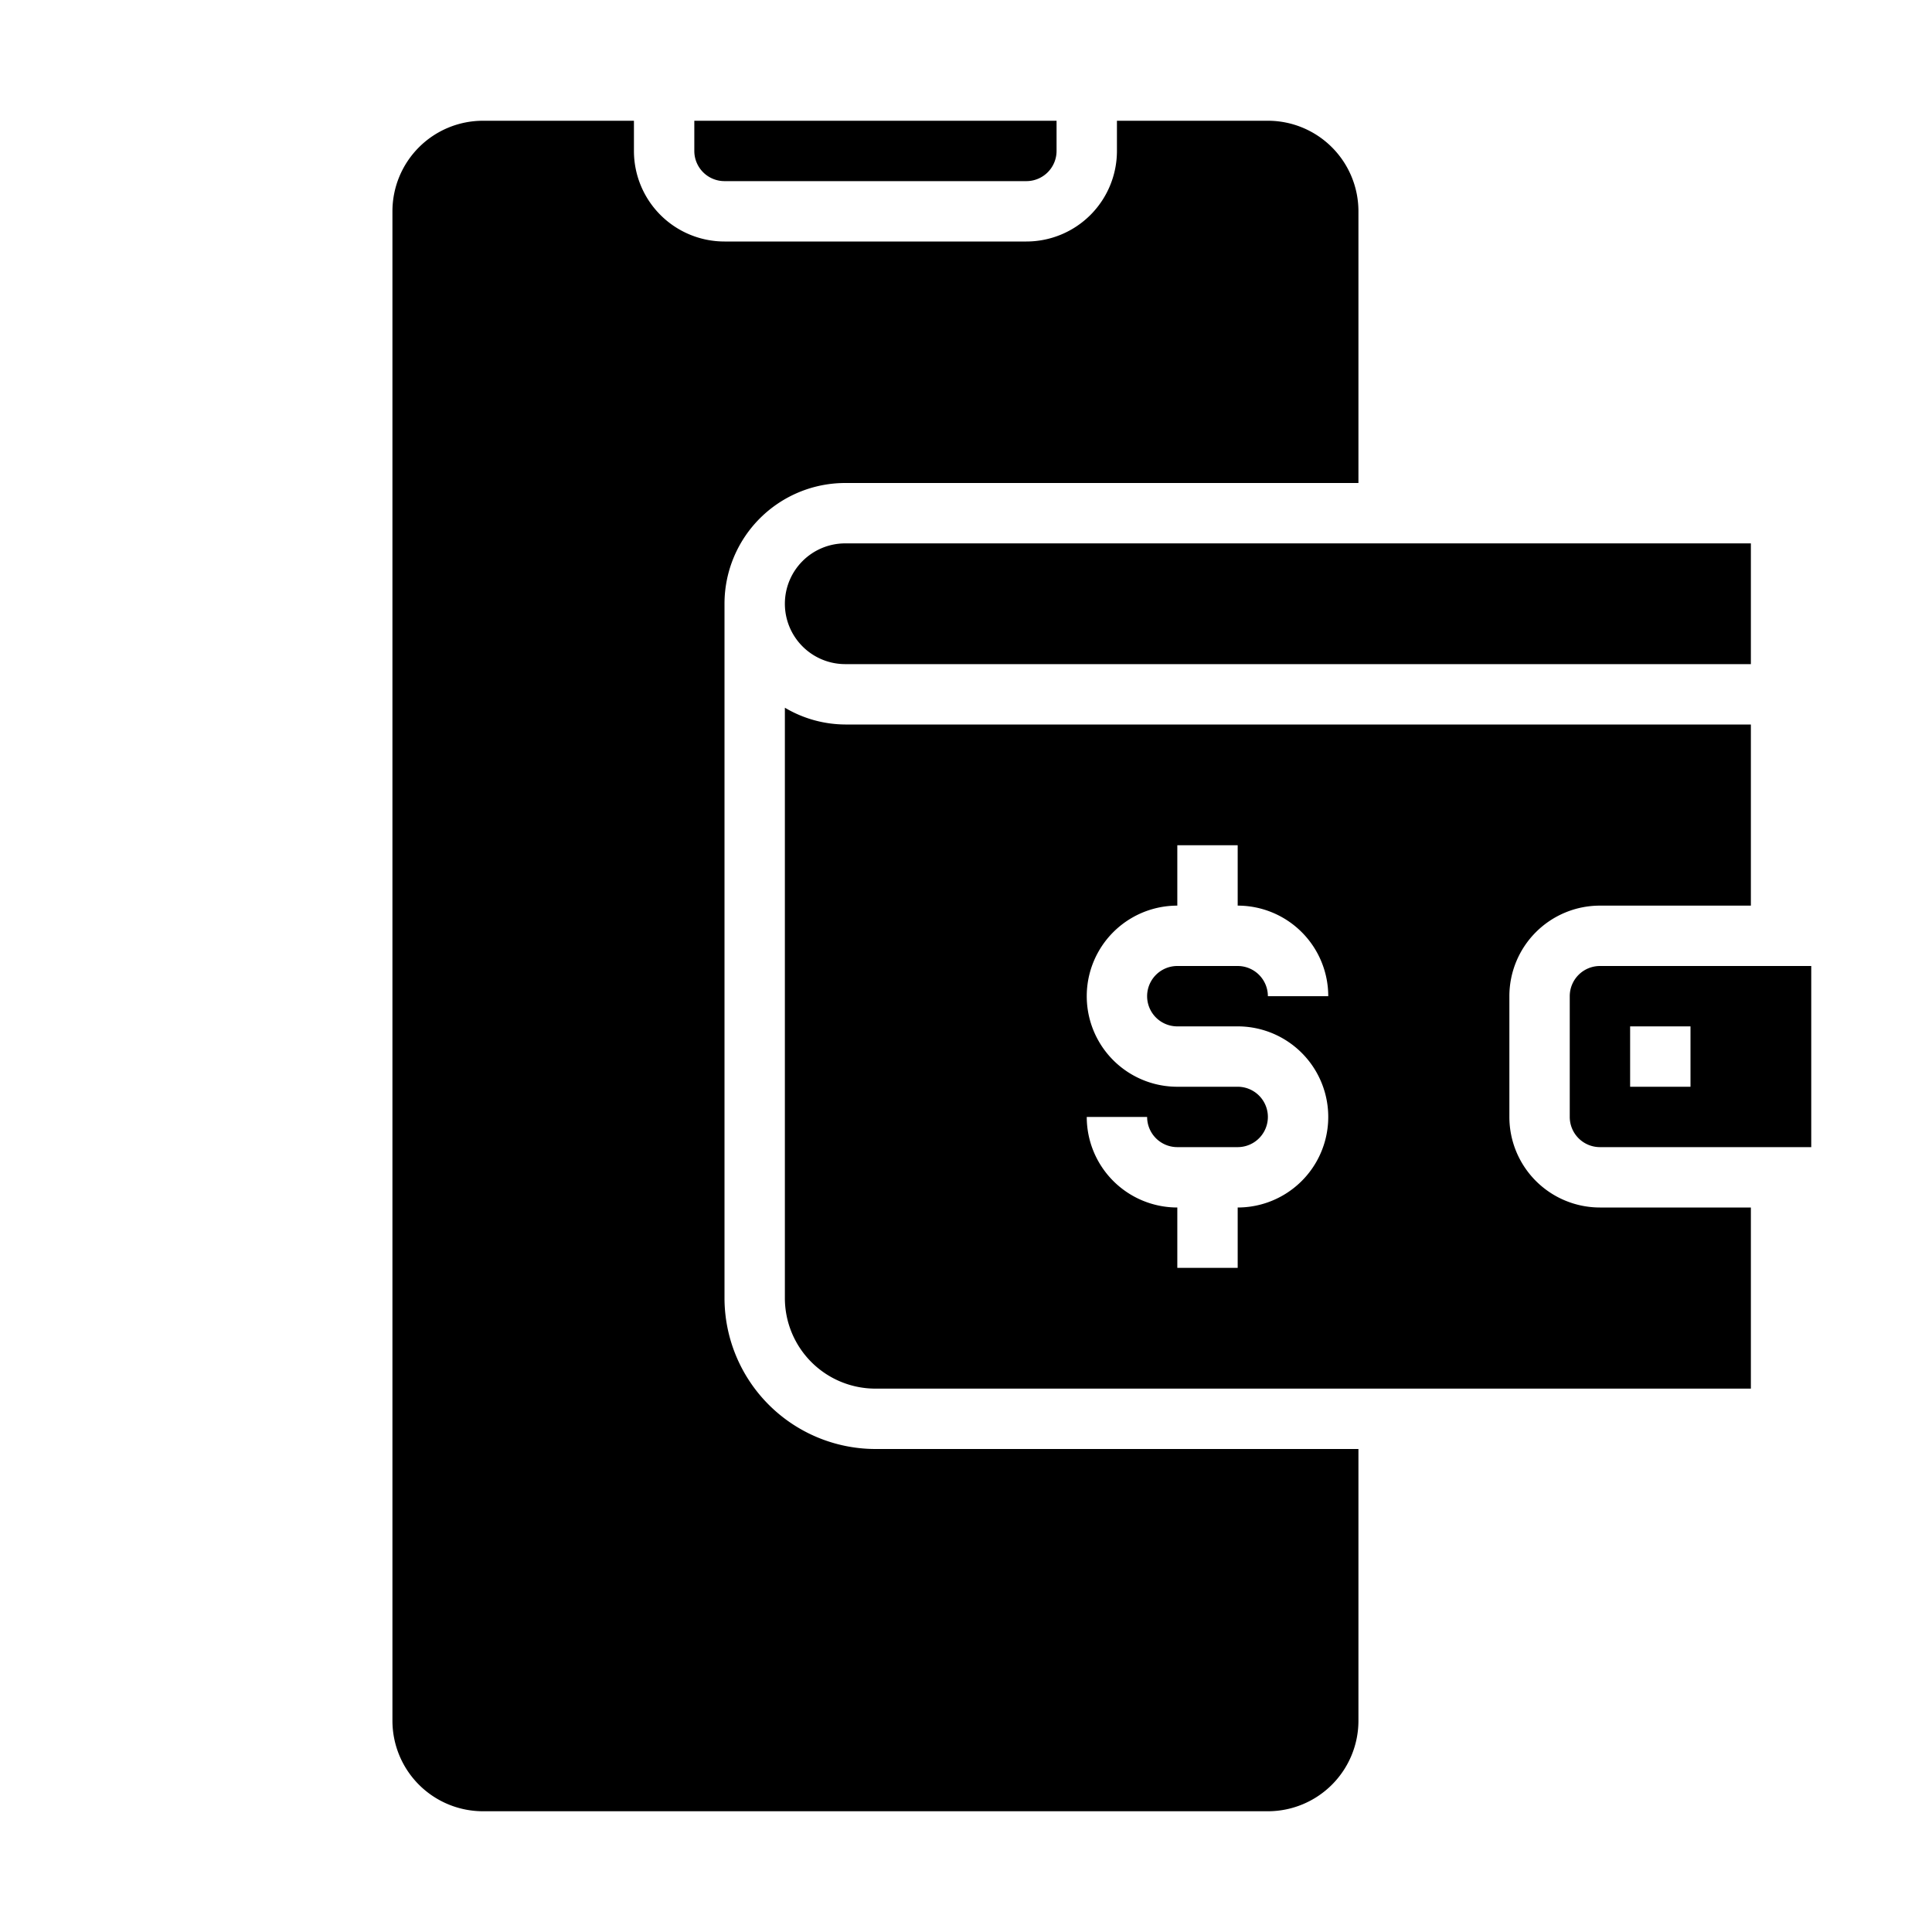 <svg xmlns="http://www.w3.org/2000/svg" viewBox="0 0 64 64" x="0px" y="0px"><g data-name="Wallet"><path d="M45,48H29a5.006,5.006,0,0,1-5-5V20a4,4,0,0,1,4-4H45V7a3,3,0,0,0-3-3H37V5a3,3,0,0,1-3,3H24a3,3,0,0,1-3-3V4H16a3,3,0,0,0-3,3V57a3,3,0,0,0,3,3H42a3,3,0,0,0,3-3Z"></path><path d="M24,6H34a1,1,0,0,0,1-1V4H23V5A1,1,0,0,0,24,6Z"></path><path d="M26,20a2,2,0,0,0,2,2H58V18H28A2,2,0,0,0,26,20Z"></path><path d="M60,32H53a1,1,0,0,0-1,1v4a1,1,0,0,0,1,1h7Zm-4,4H54V34h2Z"></path><path d="M58,40H53a3,3,0,0,1-3-3V33a3,3,0,0,1,3-3h5V24H28a3.959,3.959,0,0,1-2-.556V43a3,3,0,0,0,3,3H58ZM39,34h2a3,3,0,0,1,0,6v2H39V40a3,3,0,0,1-3-3h2a1,1,0,0,0,1,1h2a1,1,0,0,0,0-2H39a3,3,0,0,1,0-6V28h2v2a3,3,0,0,1,3,3H42a1,1,0,0,0-1-1H39a1,1,0,0,0,0,2Z"></path></g></svg>